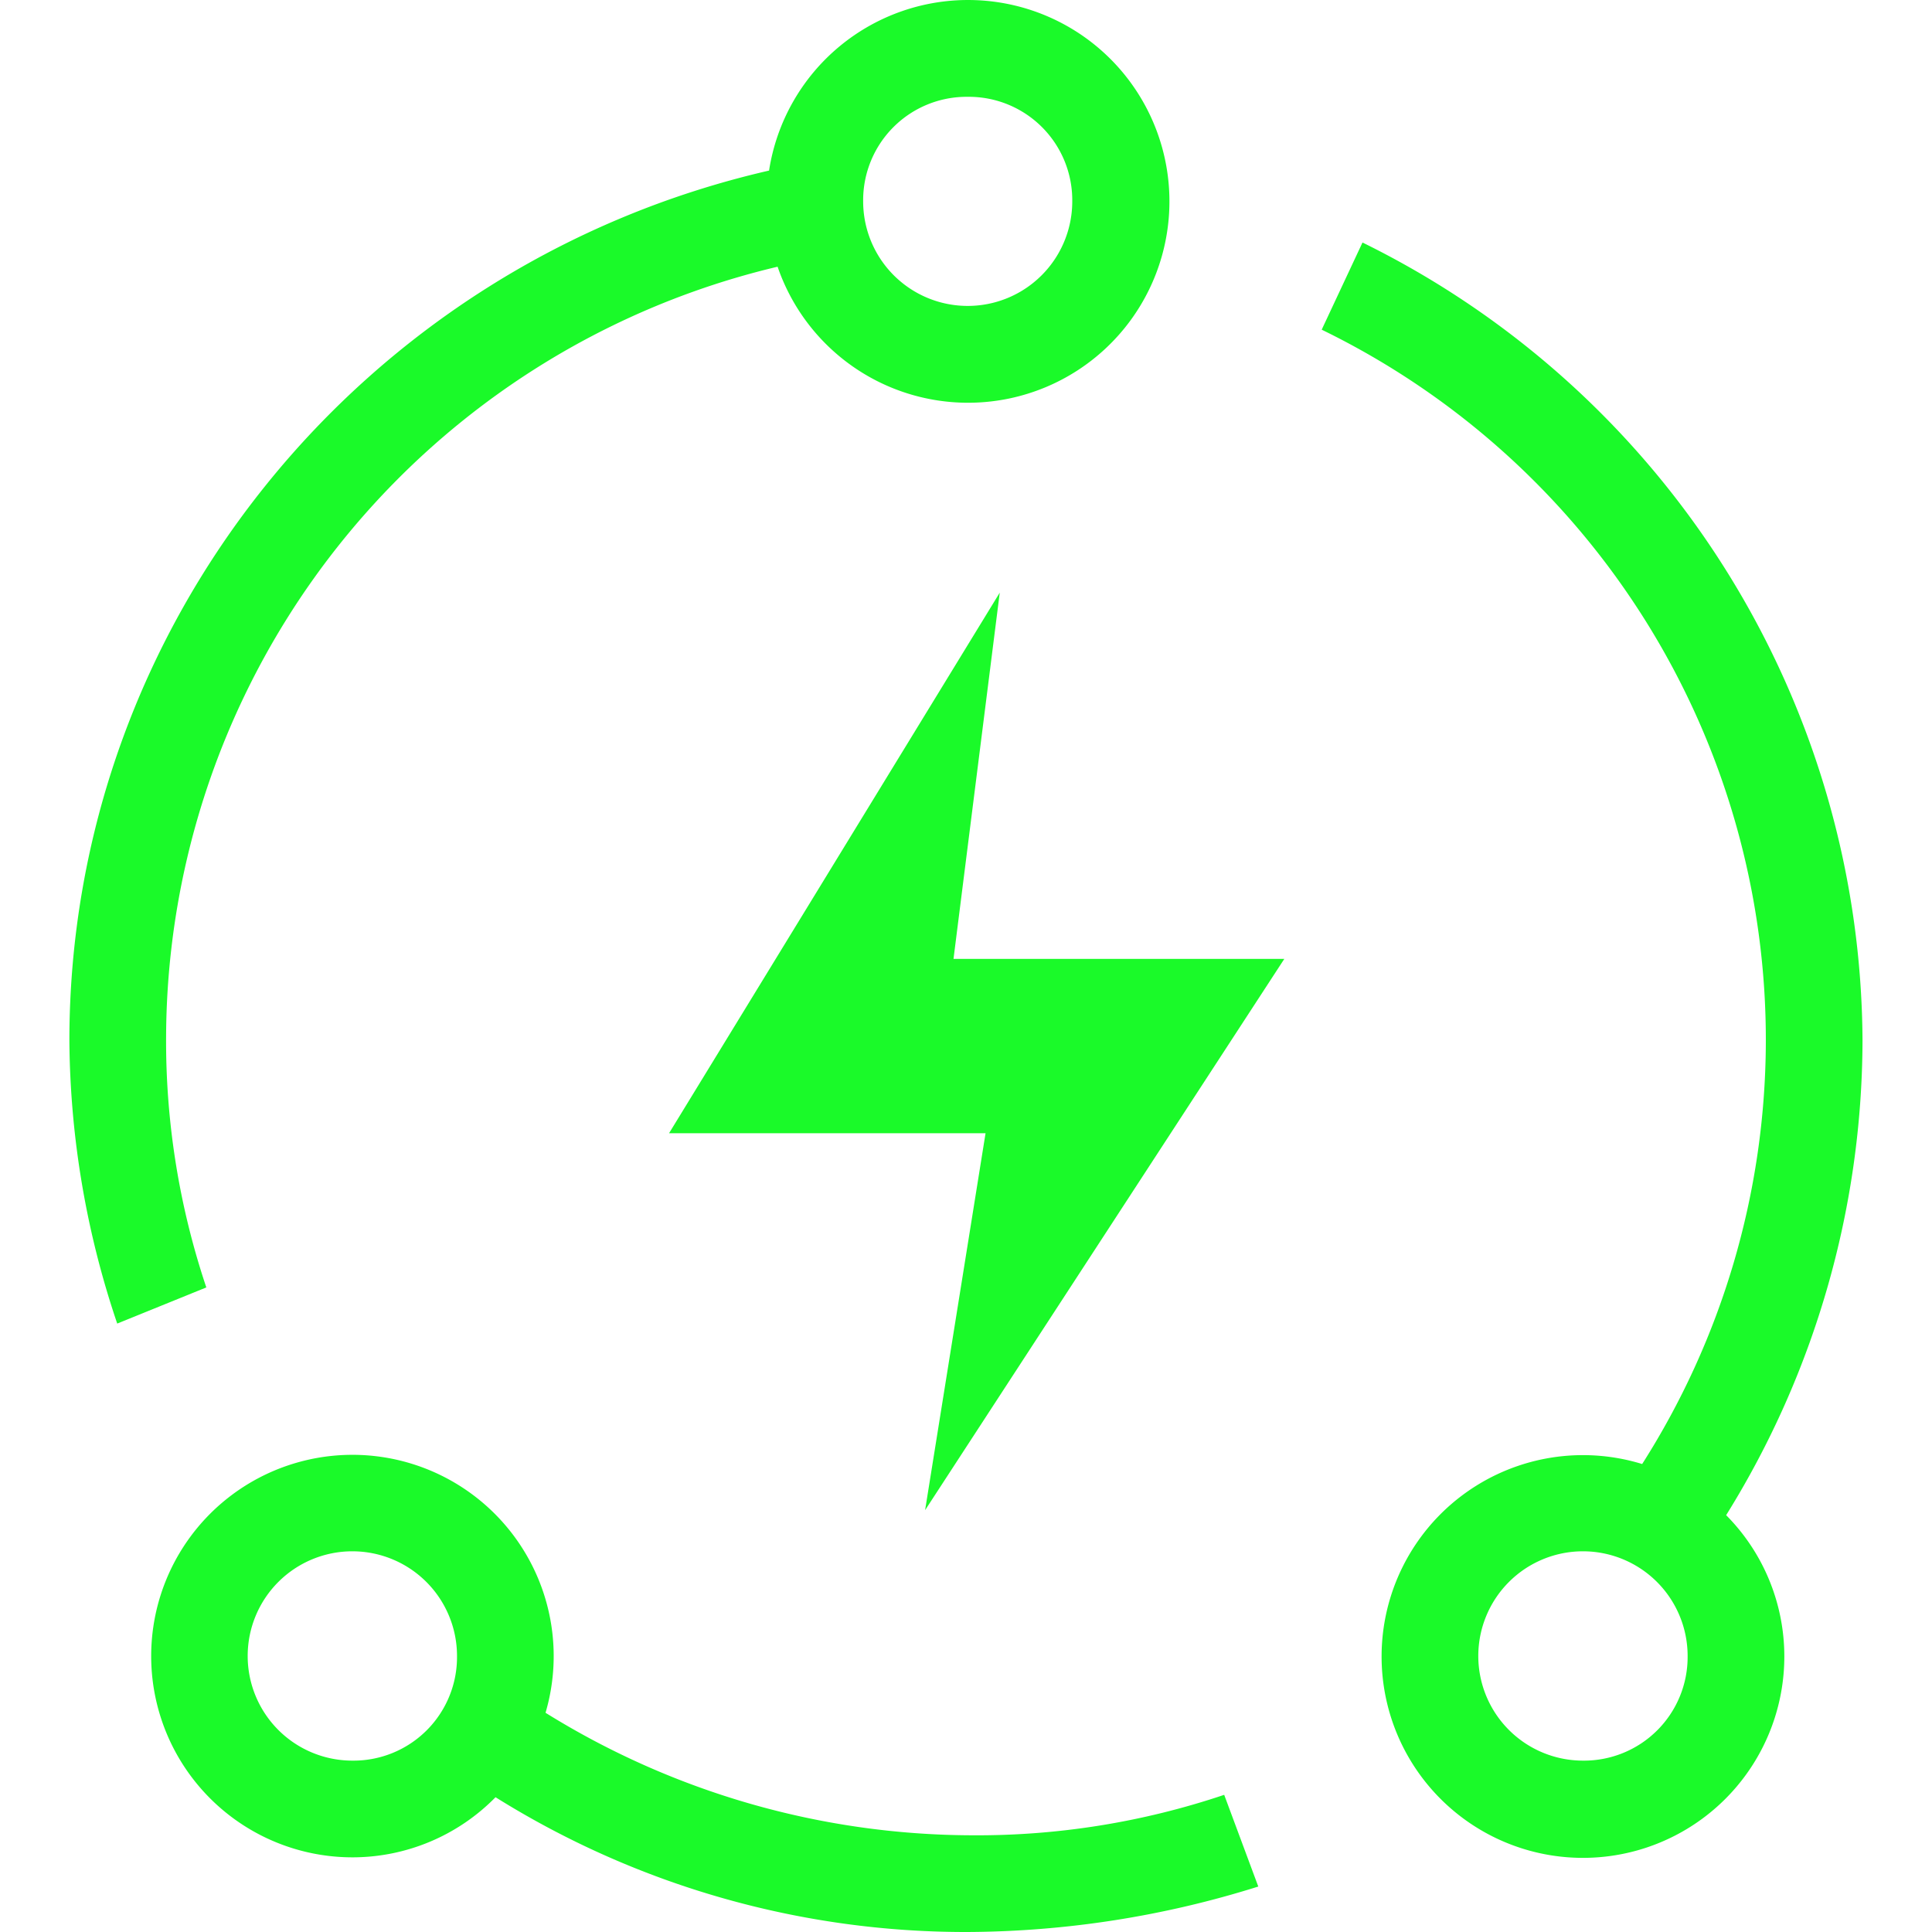 <?xml version="1.0" standalone="no"?><!DOCTYPE svg PUBLIC "-//W3C//DTD SVG 1.1//EN" "http://www.w3.org/Graphics/SVG/1.1/DTD/svg11.dtd"><svg t="1723367121309" class="icon" viewBox="0 0 1024 1024" version="1.1" xmlns="http://www.w3.org/2000/svg" p-id="7472" xmlns:xlink="http://www.w3.org/1999/xlink" width="200" height="200"><path d="M88.033 549.734A421.079 421.079 0 0 1 412.139 141.364a106.73 106.73 0 1 0-4.518-50.956C191.631 139.978 36.776 330.792 36.776 551.602A476.794 476.794 0 0 0 62.132 701.518l47.222-19.154a410.238 410.238 0 0 1-21.322-132.629zM512.907 51.317a54.811 54.811 0 0 1 55.413 55.414 55.413 55.413 0 0 1-110.827 0 54.811 54.811 0 0 1 55.414-55.414z m1.927 921.424a430.234 430.234 0 0 1-225.688-64.93 106.67 106.67 0 1 0-102.394 76.615 106.25 106.25 0 0 0 75.892-31.863 469.807 469.807 0 0 0 250.263 71.435 520.643 520.643 0 0 0 154.012-24.092l-18.07-48.607a410.358 410.358 0 0 1-134.015 21.442zM186.812 933.17a55.474 55.474 0 1 1 55.414-55.474 54.871 54.871 0 0 1-55.414 55.474z m800.359-381.568a473.842 473.842 0 0 0-265.019-423.066l-21.624 46.198a418.549 418.549 0 0 1 169.853 601.231 106.73 106.73 0 1 0 75.35 101.973 106.31 106.31 0 0 0-30.838-74.868A478.239 478.239 0 0 0 987.171 551.602z m-148.109 381.568a55.474 55.474 0 1 1 55.413-55.474 54.931 54.931 0 0 1-55.413 55.474z m-309.169-619.061L354.617 600.63h167.745l-32.043 199.789 190.392-292.184H505.378l24.514-194.127z" p-id="7473" data-spm-anchor-id="a313x.search_index.0.i13.74f73a81YIVSqV" class="selected" fill="#1afa29"></path></svg>
